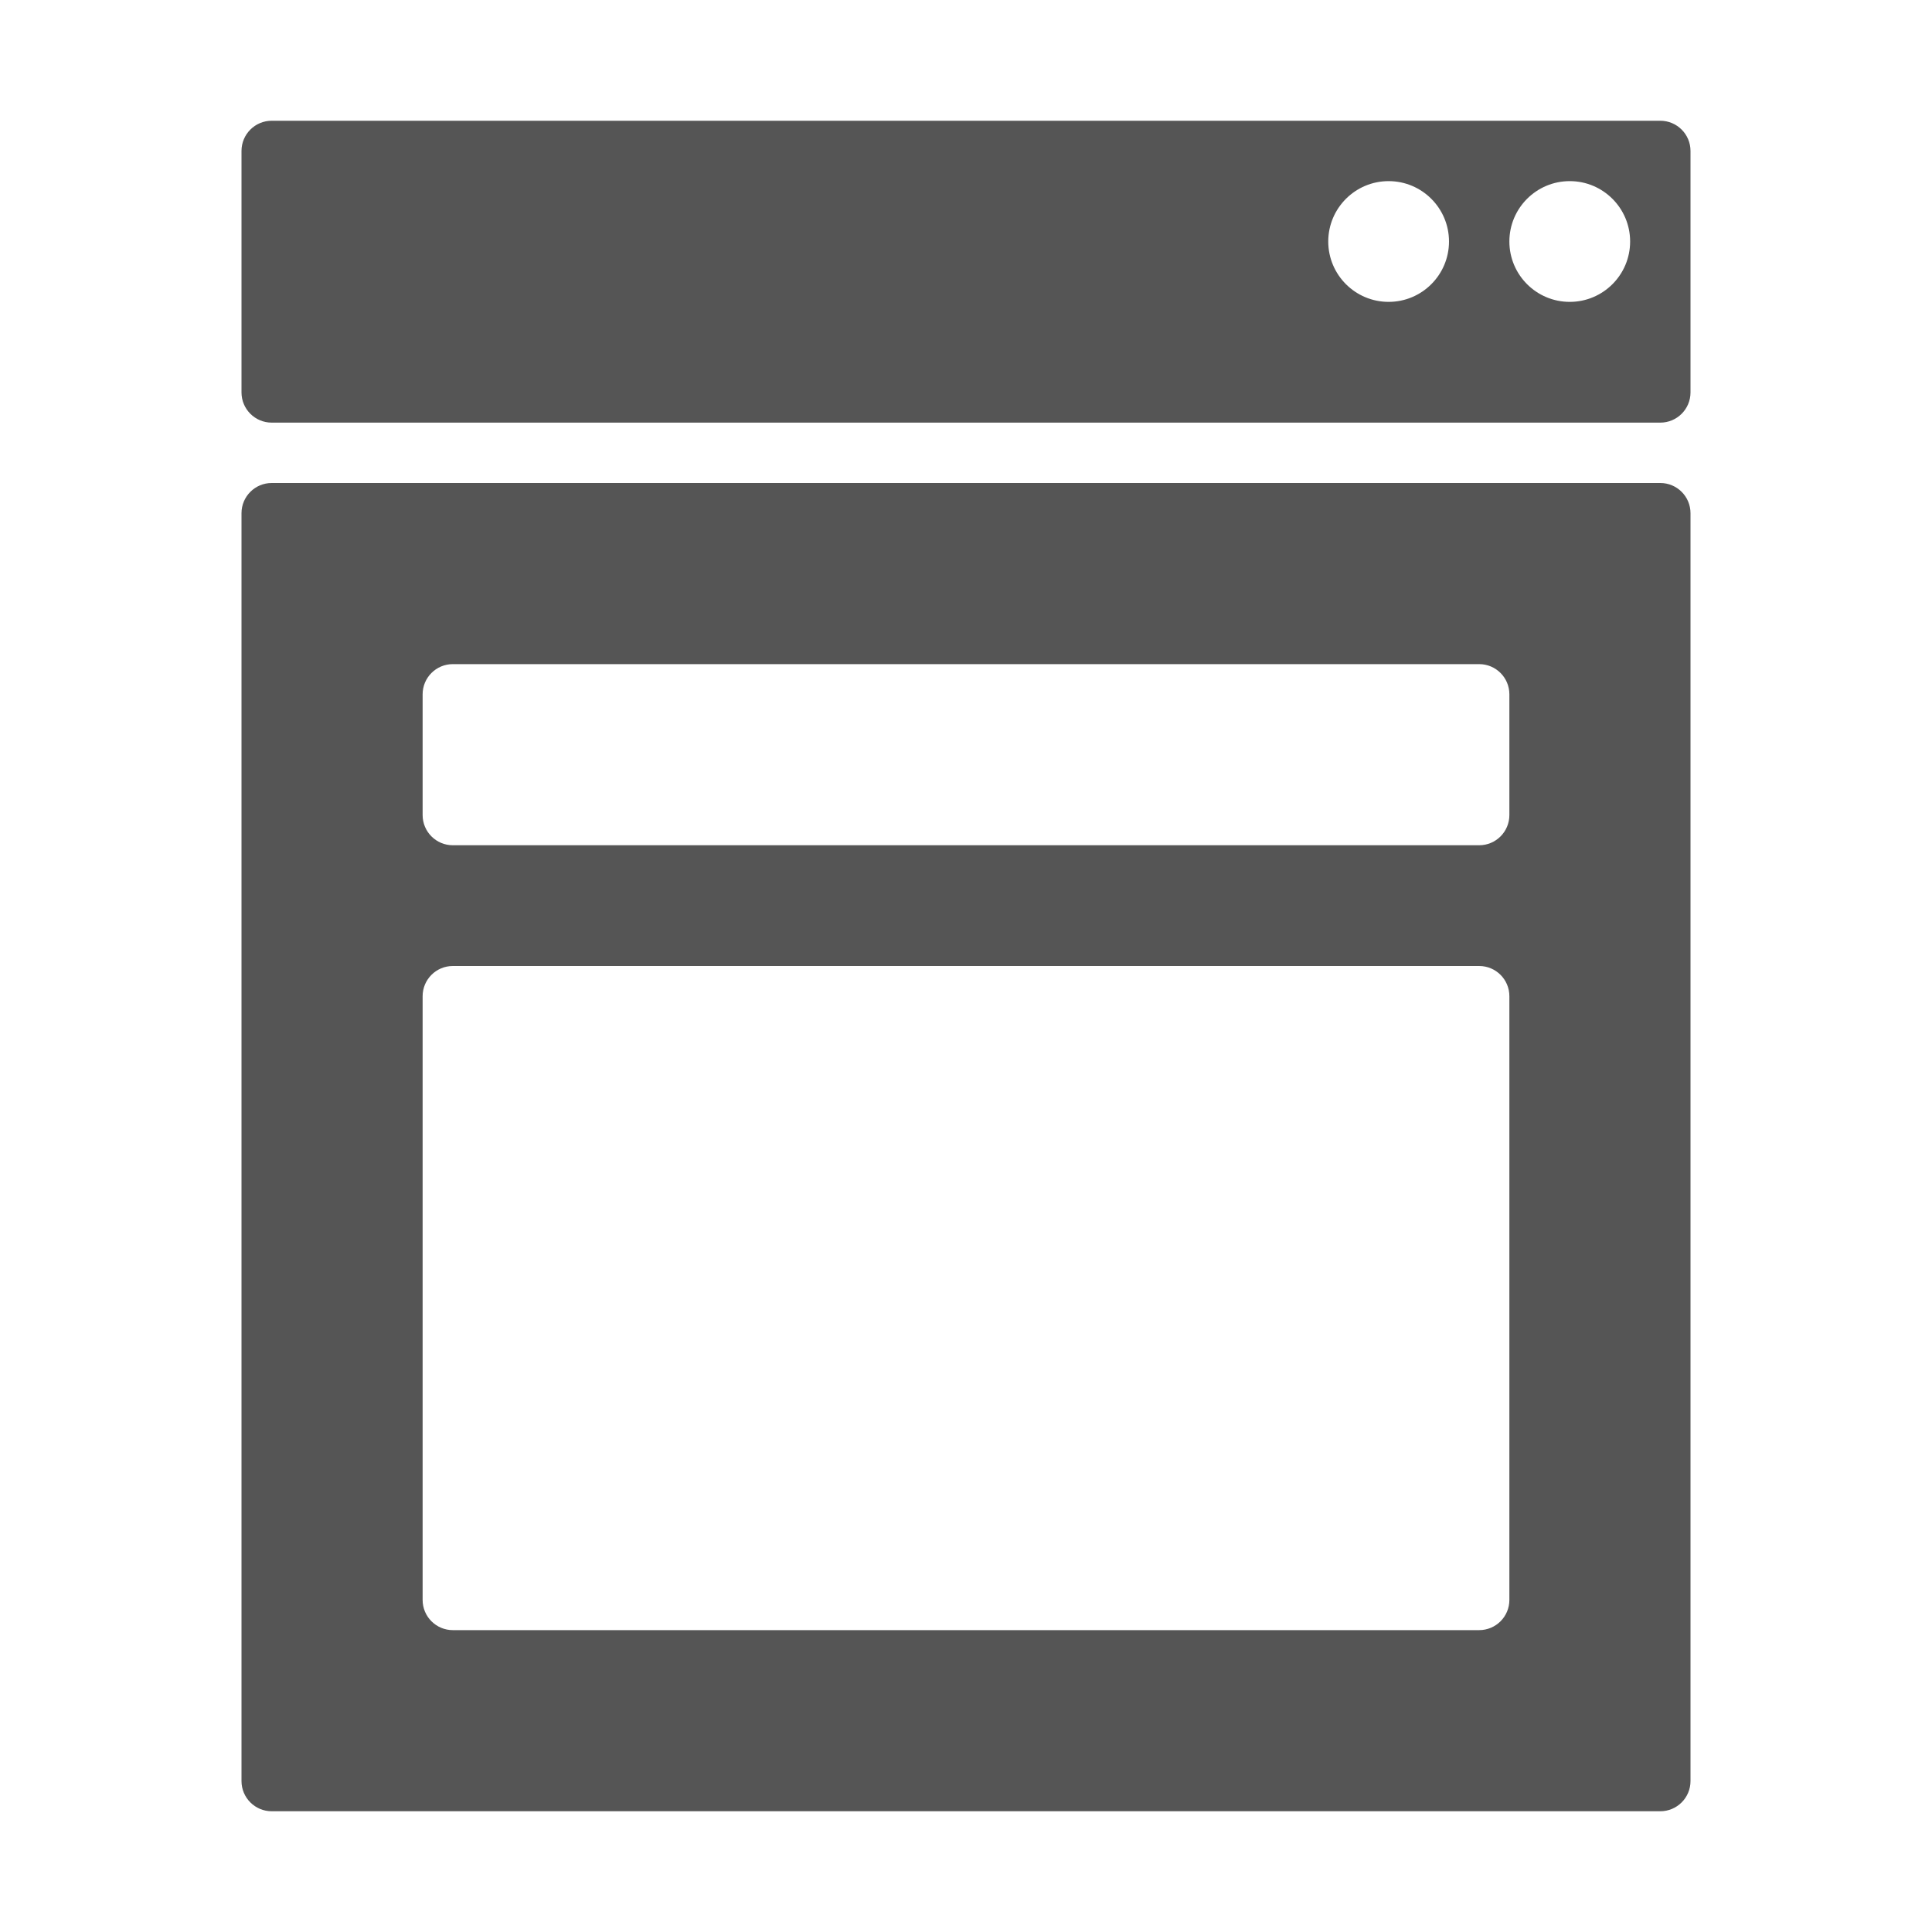 <svg viewBox="0 0 32 32" fill="none" xmlns="http://www.w3.org/2000/svg">
<path fill-rule="evenodd" clip-rule="evenodd" d="M4 29.5C4 29.776 4.224 30 4.5 30H27.5C27.776 30 28 29.776 28 29.5V8.5C28 8.224 27.776 8 27.5 8H4.5C4.224 8 4 8.224 4 8.5V29.5ZM25 26.5C25 26.776 24.776 27 24.5 27H7.5C7.224 27 7 26.776 7 26.5V16.5C7 16.224 7.224 16 7.5 16H24.5C24.776 16 25 16.224 25 16.5V26.5ZM7.5 14C7.224 14 7 13.776 7 13.5V11.5C7 11.224 7.224 11 7.5 11H24.5C24.776 11 25 11.224 25 11.5V13.5C25 13.776 24.776 14 24.5 14H7.5Z" fill="#555555"/>
<path fill-rule="evenodd" clip-rule="evenodd" d="M4.5 7C4.224 7 4 6.776 4 6.5V2.5C4 2.224 4.224 2 4.5 2H27.5C27.776 2 28 2.224 28 2.5V6.5C28 6.776 27.776 7 27.5 7H4.5ZM24 4C24 3.448 23.552 3 23 3C22.448 3 22 3.448 22 4C22 4.552 22.448 5 23 5C23.552 5 24 4.552 24 4ZM25 4C25 3.448 25.448 3 26 3C26.552 3 27 3.448 27 4C27 4.552 26.552 5 26 5C25.448 5 25 4.552 25 4Z" fill="#555555"/>
</svg>

